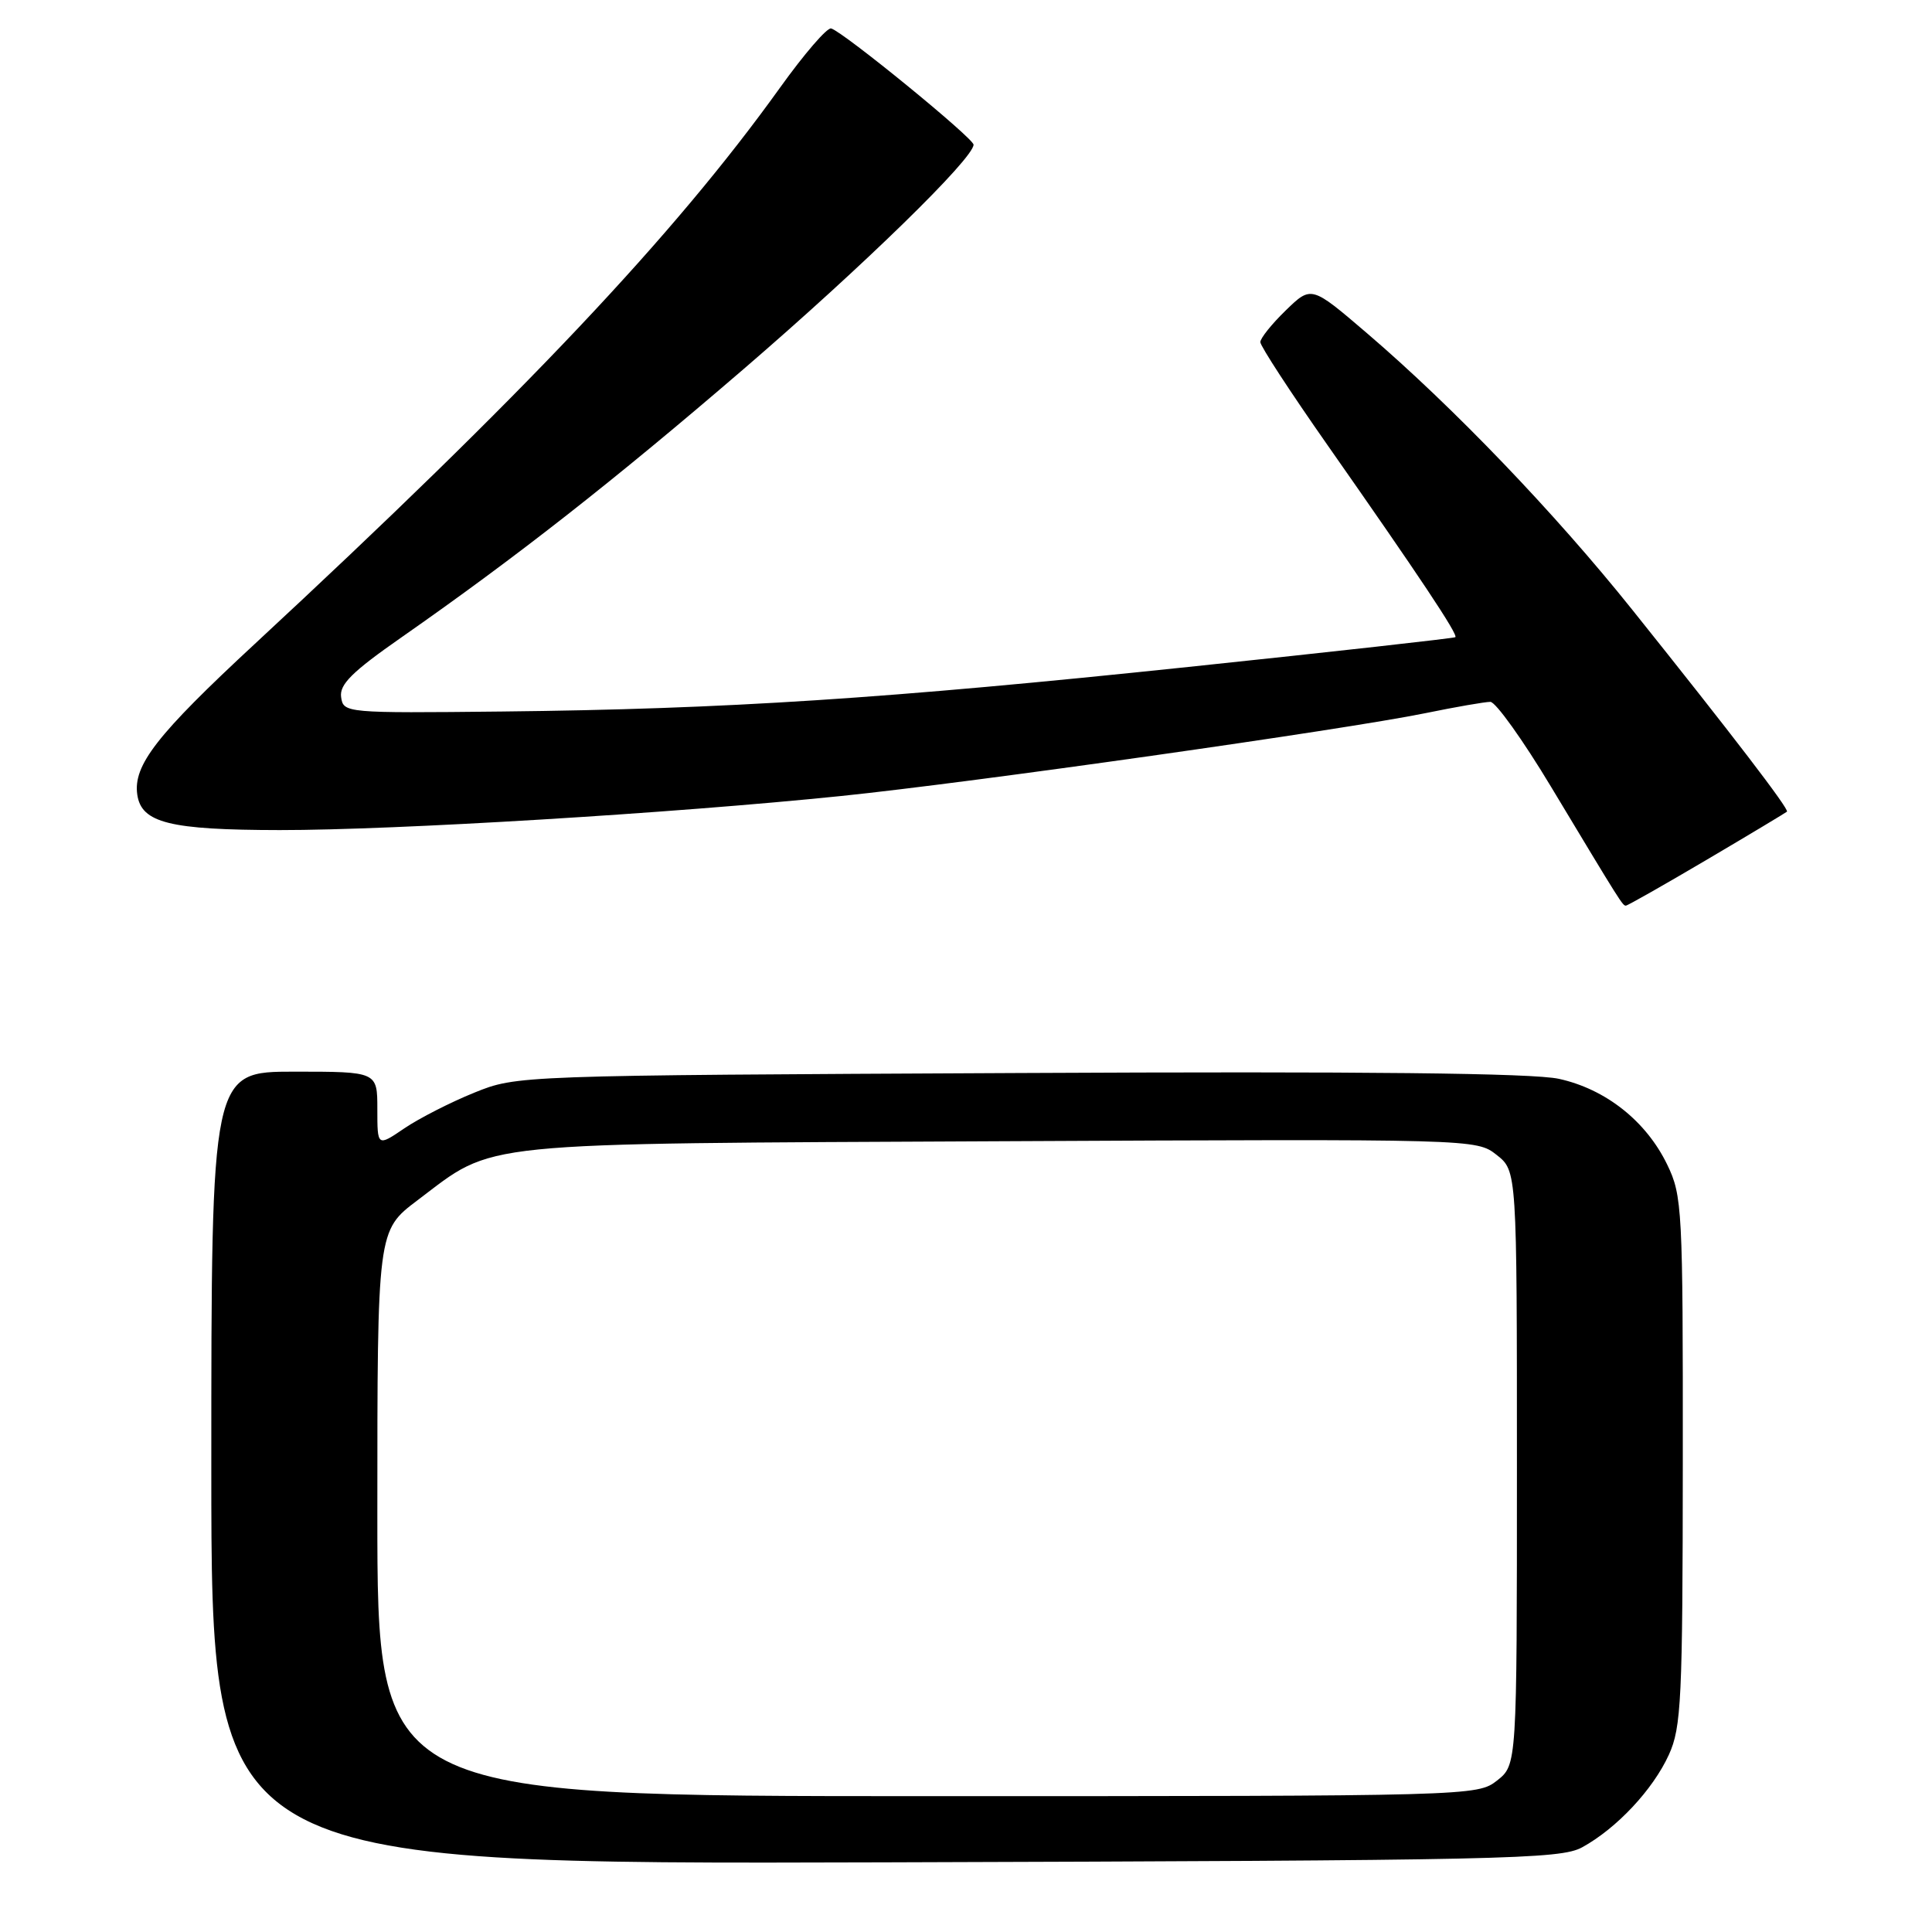 <?xml version="1.0" encoding="UTF-8" standalone="no"?>
<!DOCTYPE svg PUBLIC "-//W3C//DTD SVG 1.1//EN" "http://www.w3.org/Graphics/SVG/1.1/DTD/svg11.dtd" >
<svg xmlns="http://www.w3.org/2000/svg" xmlns:xlink="http://www.w3.org/1999/xlink" version="1.1" viewBox="0 0 256 256">
 <g >
 <path fill="currentColor"
d=" M 209.64 244.78 C 214.21 242.28 219.03 237.13 221.13 232.52 C 222.79 228.88 222.96 225.24 222.98 193.57 C 223.00 160.15 222.91 158.44 220.91 154.31 C 218.12 148.55 212.76 144.31 206.56 142.95 C 203.07 142.19 180.90 141.95 135.00 142.18 C 68.50 142.50 68.50 142.50 62.83 144.79 C 59.70 146.06 55.54 148.18 53.58 149.51 C 50.00 151.94 50.00 151.94 50.00 146.97 C 50.00 142.00 50.00 142.00 39.00 142.00 C 28.00 142.00 28.00 142.00 28.00 194.52 C 28.00 247.04 28.00 247.04 117.25 246.77 C 199.48 246.52 206.75 246.36 209.64 244.78 Z  M 226.17 113.91 C 231.85 110.56 236.62 107.69 236.78 107.55 C 237.10 107.23 229.51 97.32 216.28 80.79 C 206.03 67.98 192.60 53.97 181.13 44.15 C 173.76 37.84 173.76 37.84 170.38 41.12 C 168.52 42.92 167.00 44.82 167.00 45.33 C 167.00 45.85 170.98 51.95 175.84 58.89 C 188.07 76.35 193.24 84.11 192.84 84.43 C 192.65 84.57 176.75 86.35 157.50 88.37 C 117.44 92.58 96.27 93.96 66.50 94.28 C 45.76 94.50 45.50 94.47 45.20 92.37 C 44.96 90.69 46.66 89.01 53.20 84.45 C 68.49 73.77 81.37 63.67 98.50 48.93 C 114.38 35.26 129.00 20.99 129.00 19.17 C 129.00 18.31 111.72 4.20 110.13 3.77 C 109.60 3.62 106.55 7.16 103.34 11.64 C 89.33 31.17 69.42 52.26 33.72 85.36 C 20.77 97.37 17.63 101.40 18.19 105.29 C 18.73 109.04 22.48 109.97 37.06 109.99 C 52.37 110.00 89.03 107.78 111.50 105.47 C 128.79 103.69 178.01 96.71 188.86 94.50 C 192.90 93.67 196.78 93.00 197.48 93.00 C 198.18 93.00 201.80 98.06 205.52 104.25 C 214.88 119.81 215.00 120.00 215.44 120.00 C 215.66 120.00 220.49 117.26 226.17 113.91 Z  M 50.00 200.53 C 50.00 163.06 50.00 163.06 55.31 159.05 C 65.76 151.17 61.89 151.56 132.56 151.22 C 195.47 150.92 195.63 150.92 198.31 153.03 C 201.00 155.15 201.00 155.15 201.00 194.50 C 201.00 233.85 201.00 233.85 198.37 235.93 C 195.75 237.98 195.07 238.00 122.87 238.00 C 50.00 238.00 50.00 238.00 50.00 200.53 Z "/>
</g>
</svg>